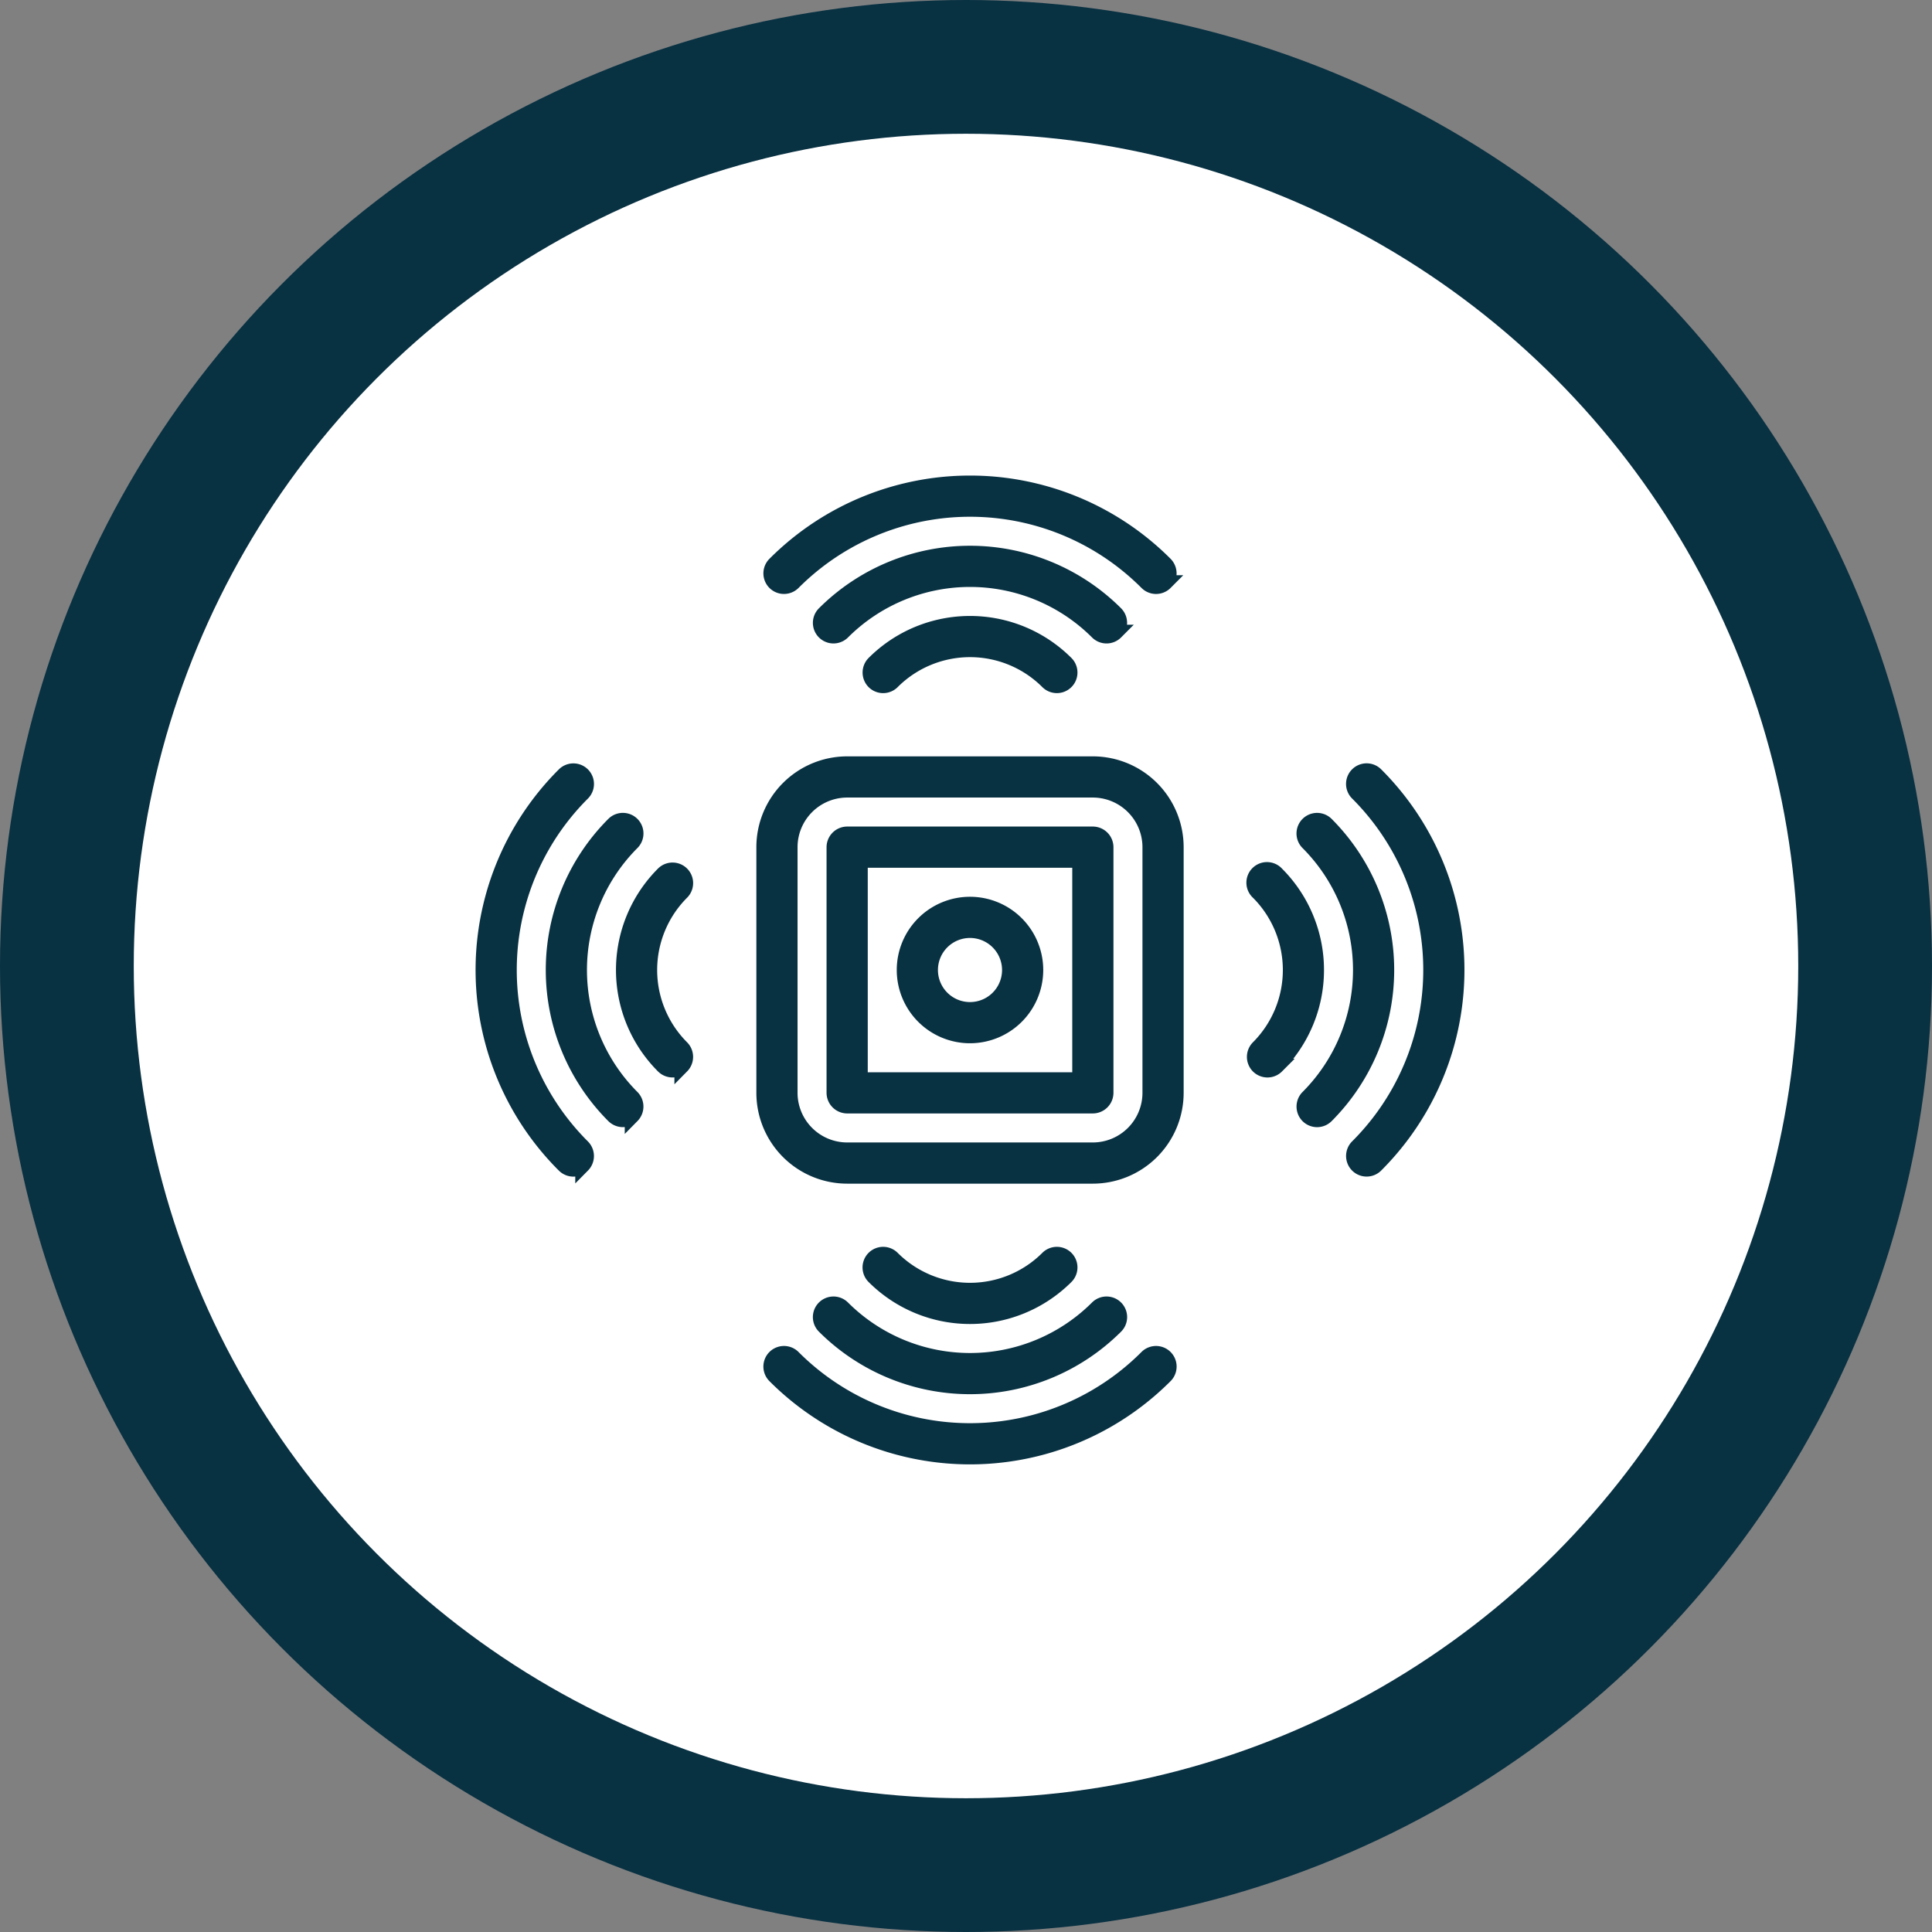 <svg xmlns="http://www.w3.org/2000/svg" width="130" height="130" viewBox="0 0 130 130">
  <rect x="0" y="0" width="130" height="130" fill="#808080" stroke="none"/>
  <g id="Grupo_157976" data-name="Grupo 157976" transform="translate(-285 -539)">
    <circle id="Elipse_5541" data-name="Elipse 5541" cx="65" cy="65" r="65" transform="translate(285 539)" fill="#083142"/>
    <circle id="Elipse_5553" data-name="Elipse 5553" cx="56" cy="56" r="56" transform="translate(294 548)" fill="#fff"/>
    <path id="sensors" d="M45.286,50.895H28.753a5.614,5.614,0,0,1-5.609-5.609V28.753a5.614,5.614,0,0,1,5.609-5.609H45.286a5.614,5.614,0,0,1,5.609,5.609V45.286A5.614,5.614,0,0,1,45.286,50.895ZM28.753,24.915a3.845,3.845,0,0,0-3.838,3.838V45.286a3.845,3.845,0,0,0,3.838,3.838H45.286a3.845,3.845,0,0,0,3.838-3.838V28.753a3.845,3.845,0,0,0-3.838-3.838ZM45.286,46.171H28.753a.892.892,0,0,1-.886-.886V28.753a.892.892,0,0,1,.886-.886H45.286a.892.892,0,0,1,.886.886V45.286A.892.892,0,0,1,45.286,46.171ZM29.639,44.4H44.4V29.639H29.639Zm7.38-2.952a4.428,4.428,0,1,1,4.428-4.428A4.43,4.43,0,0,1,37.019,41.448Zm0-7.085a2.657,2.657,0,1,0,2.657,2.657A2.661,2.661,0,0,0,37.019,34.363ZM50.163,10.957a.891.891,0,0,0,0-1.252,18.559,18.559,0,0,0-26.286,0,.885.885,0,1,0,1.252,1.252,16.792,16.792,0,0,1,23.783,0,.884.884,0,0,0,1.252,0Zm-3.33,3.33a.891.891,0,0,0,0-1.252,13.884,13.884,0,0,0-19.626,0,.885.885,0,0,0,1.252,1.252,12.116,12.116,0,0,1,17.123,0,.884.884,0,0,0,1.252,0ZM31.8,17.629a7.384,7.384,0,0,1,10.439,0,.885.885,0,1,0,1.252-1.252,9.151,9.151,0,0,0-12.942,0,.891.891,0,0,0,0,1.252.884.884,0,0,0,1.252,0Zm18.363,46.7a.885.885,0,0,0-1.252-1.252,16.792,16.792,0,0,1-23.783,0,.885.885,0,0,0-1.252,1.252,18.559,18.559,0,0,0,26.286,0ZM46.833,61a.885.885,0,1,0-1.252-1.252,12.116,12.116,0,0,1-17.123,0A.885.885,0,0,0,27.206,61a13.884,13.884,0,0,0,19.626,0Zm-3.342-3.342a.885.885,0,0,0-1.252-1.252,7.384,7.384,0,0,1-10.439,0,.885.885,0,0,0-1.252,1.252,9.151,9.151,0,0,0,12.942,0Zm20.843-7.5a18.56,18.56,0,0,0,0-26.286.885.885,0,1,0-1.252,1.252,16.792,16.792,0,0,1,0,23.783.891.891,0,0,0,0,1.252.884.884,0,0,0,1.252,0ZM61,46.833a13.884,13.884,0,0,0,0-19.626.885.885,0,0,0-1.252,1.252,12.116,12.116,0,0,1,0,17.123.891.891,0,0,0,0,1.252.884.884,0,0,0,1.252,0Zm-3.342-3.342a9.151,9.151,0,0,0,0-12.942A.885.885,0,1,0,56.409,31.8a7.384,7.384,0,0,1,0,10.439.891.891,0,0,0,0,1.252.884.884,0,0,0,1.252,0Zm-46.7,6.672a.891.891,0,0,0,0-1.252,16.792,16.792,0,0,1,0-23.783.885.885,0,0,0-1.252-1.252,18.56,18.56,0,0,0,0,26.286.884.884,0,0,0,1.252,0Zm3.33-3.33a.891.891,0,0,0,0-1.252,12.116,12.116,0,0,1,0-17.123.885.885,0,0,0-1.252-1.252,13.884,13.884,0,0,0,0,19.626.884.884,0,0,0,1.252,0Zm3.342-3.342a.891.891,0,0,0,0-1.252,7.384,7.384,0,0,1,0-10.439.885.885,0,0,0-1.252-1.252,9.151,9.151,0,0,0,0,12.942.884.884,0,0,0,1.252,0Z" transform="translate(313.25 567.25)" fill="#083142" stroke="#083142" stroke-width="1"/>
  </g>
</svg>
